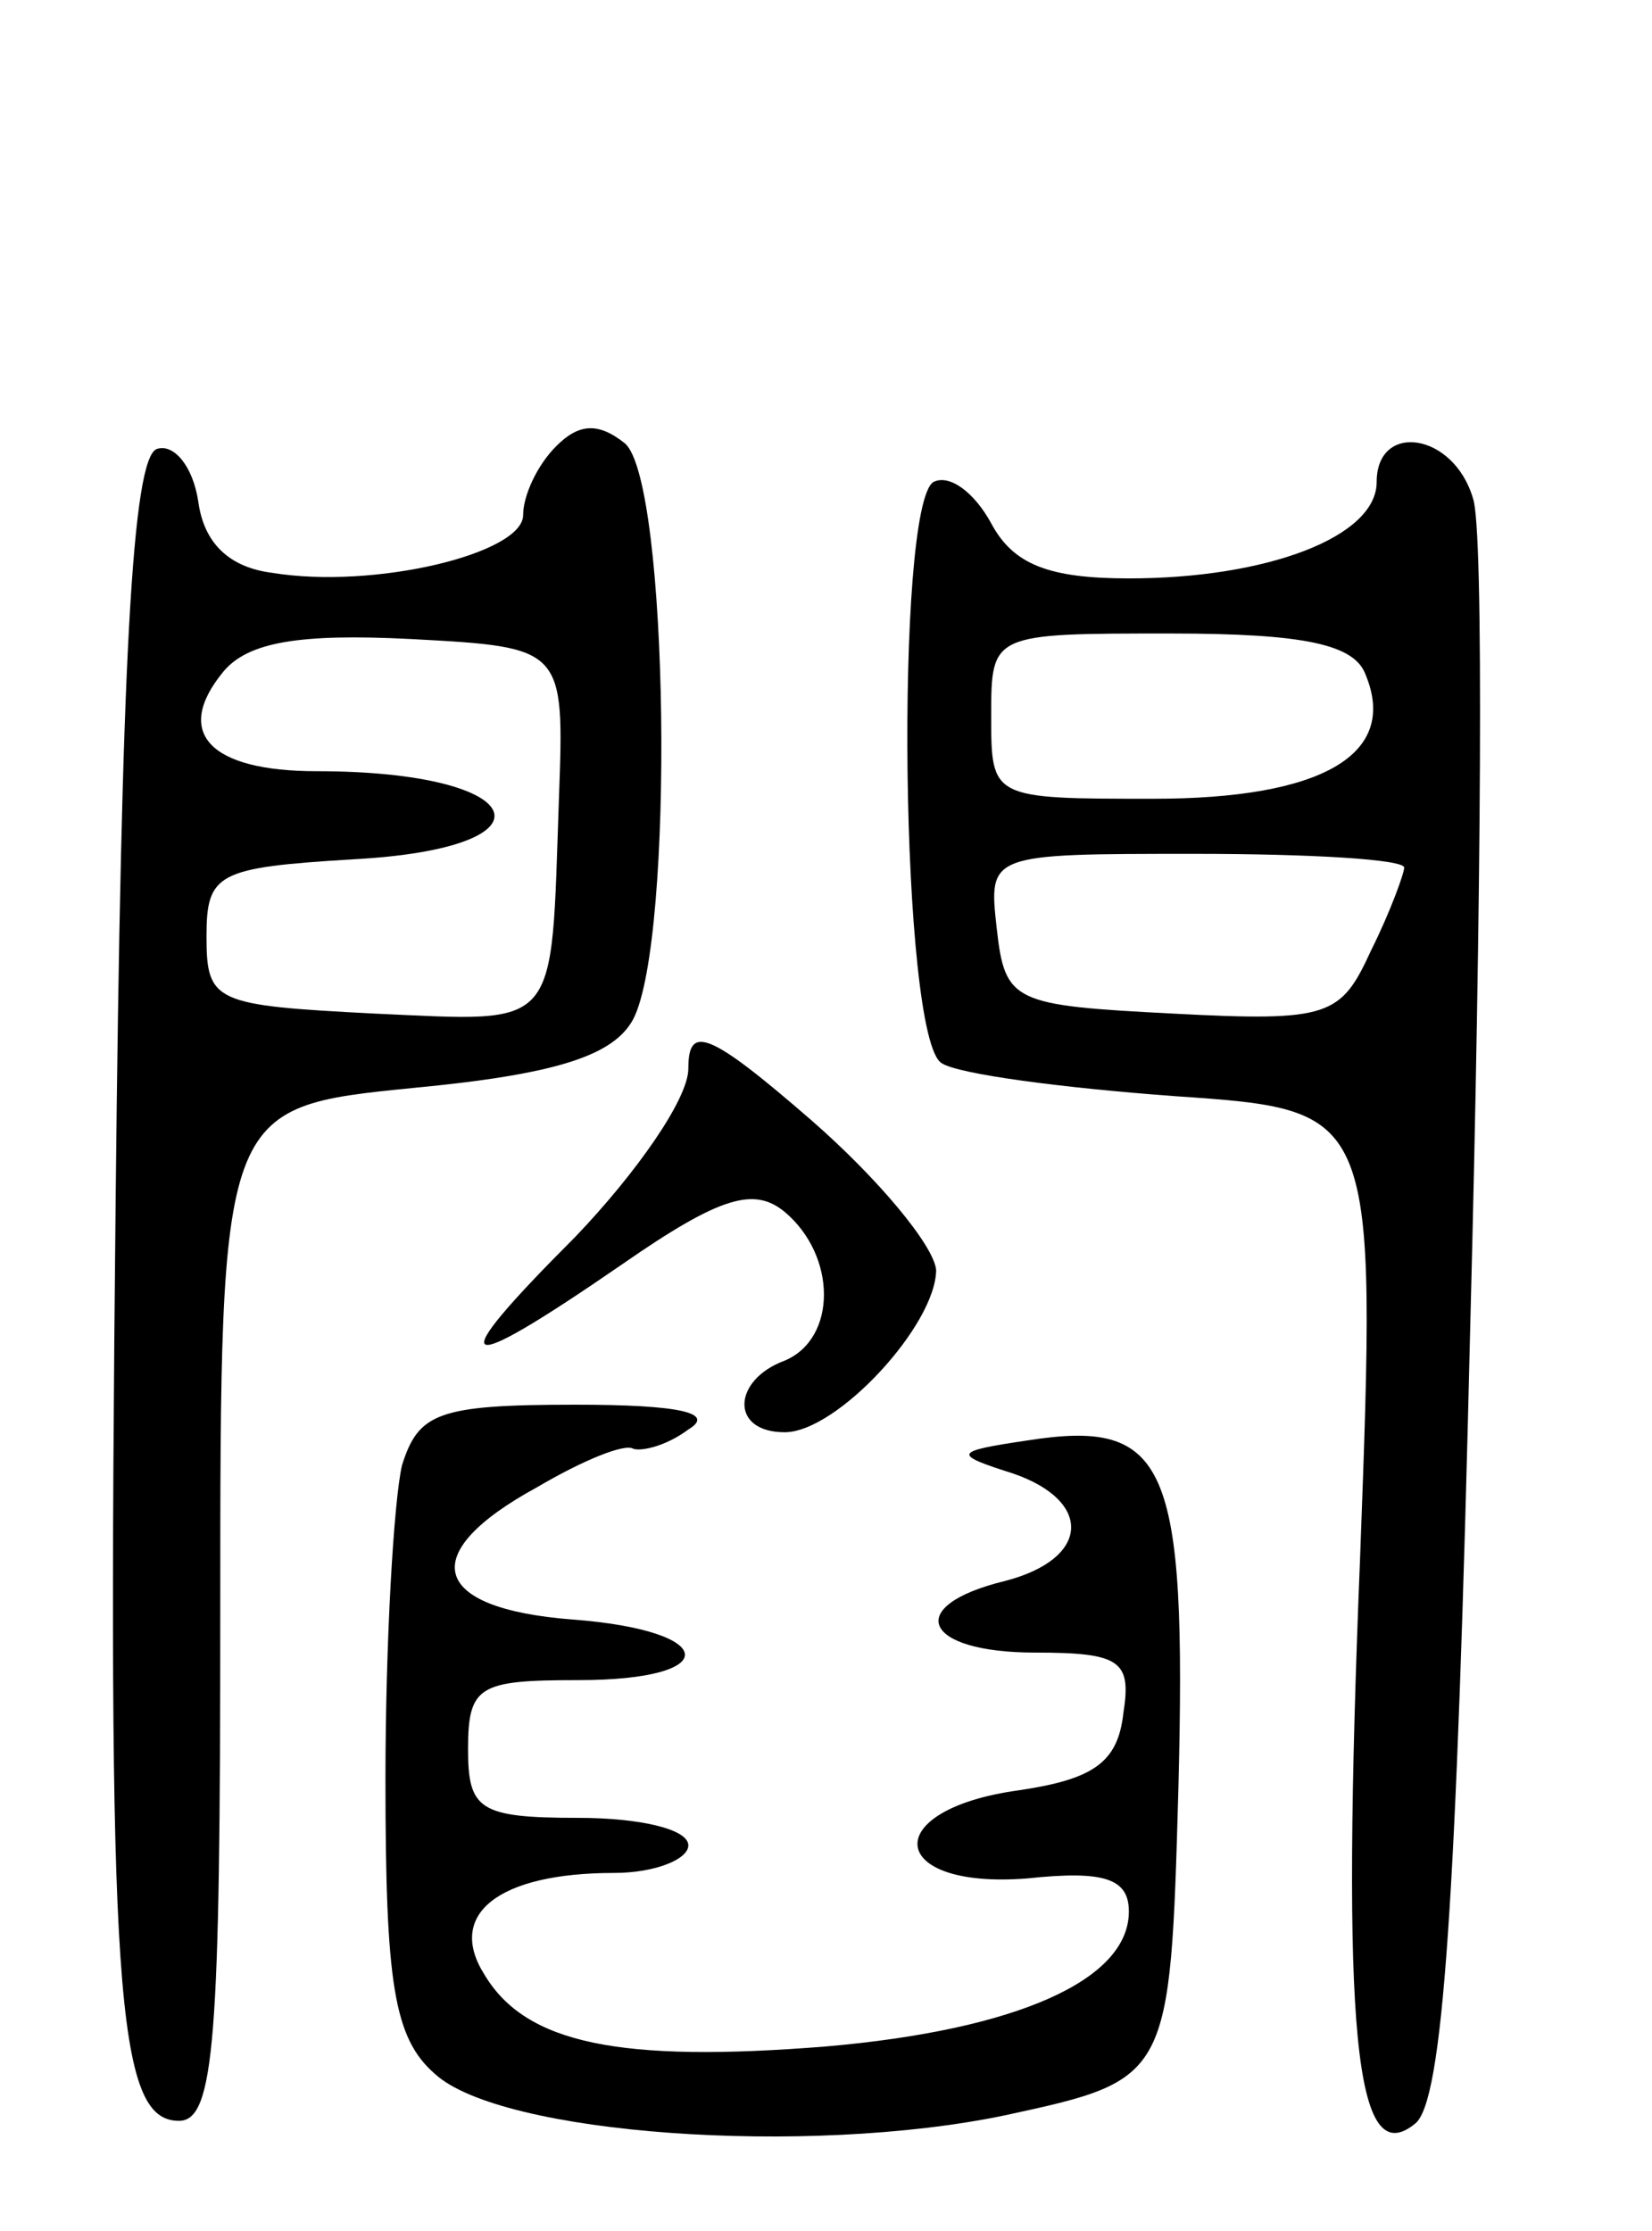<svg version="1.0" xmlns="http://www.w3.org/2000/svg"
 width="60pt" height="81pt" viewBox="0 0 60 81"
 preserveAspectRatio="xMidYMid meet">
<g transform="translate(0,81) scale(0.1,-0.1)"
fill="#000000" stroke="none">
<path d="M202 648 c-7 -7 -12 -18 -12 -25 0 -14 -54 -27 -91 -21 -16 2 -25 11
-27 26 -2 13 -9 21 -15 19 -9 -3 -13 -78 -15 -273 -3 -287 0 -334 23 -334 13
0 15 30 15 184 0 184 0 184 70 191 53 5 73 12 80 25 15 29 13 195 -3 209 -10
8 -17 7 -25 -1z m1 -128 c-3 -85 1 -81 -67 -78 -58 3 -61 4 -61 28 0 23 4 25
53 28 76 4 65 32 -13 32 -39 0 -52 14 -34 36 9 11 28 14 68 12 56 -3 56 -3 54
-58z"/>
<path d="M500 635 c0 -20 -40 -35 -90 -35 -29 0 -42 5 -50 20 -6 11 -15 18
-21 15 -14 -9 -12 -202 3 -211 6 -4 44 -9 85 -12 73 -5 73 -5 67 -167 -7 -173
-2 -224 20 -206 10 8 15 79 20 290 4 154 5 289 1 300 -7 24 -35 28 -35 6z m-4
-70 c12 -29 -16 -45 -77 -45 -59 0 -59 0 -59 30 0 30 0 30 65 30 49 0 67 -4
71 -15z m14 -70 c0 -2 -5 -16 -12 -30 -11 -24 -15 -26 -72 -23 -58 3 -61 4
-64 31 -3 27 -3 27 72 27 42 0 76 -2 76 -5z"/>
<path d="M250 422 c0 -11 -19 -38 -41 -61 -49 -49 -44 -52 17 -10 36 25 48 28
59 19 19 -16 19 -46 0 -54 -19 -7 -20 -26 0 -26 19 0 55 39 55 59 -1 9 -21 33
-45 54 -38 33 -45 35 -45 19z"/>
<path d="M146 278 c-3 -13 -6 -64 -6 -114 0 -74 3 -94 18 -107 24 -22 135 -30
207 -15 60 13 60 13 63 119 3 118 -4 134 -55 126 -27 -4 -27 -5 -5 -12 29 -10
28 -31 -3 -39 -37 -9 -30 -26 11 -26 31 0 35 -3 32 -22 -2 -18 -11 -24 -38
-28 -51 -7 -48 -36 3 -32 28 3 37 0 37 -12 0 -25 -41 -43 -110 -49 -75 -6
-109 1 -124 26 -14 22 5 37 47 37 15 0 27 5 27 10 0 6 -18 10 -40 10 -36 0
-40 3 -40 25 0 23 4 25 40 25 53 0 51 18 -2 22 -52 4 -57 24 -13 48 17 10 32
16 35 14 3 -1 12 1 20 7 10 6 -3 9 -41 9 -50 0 -57 -3 -63 -22z"/>
</g>
</svg>
